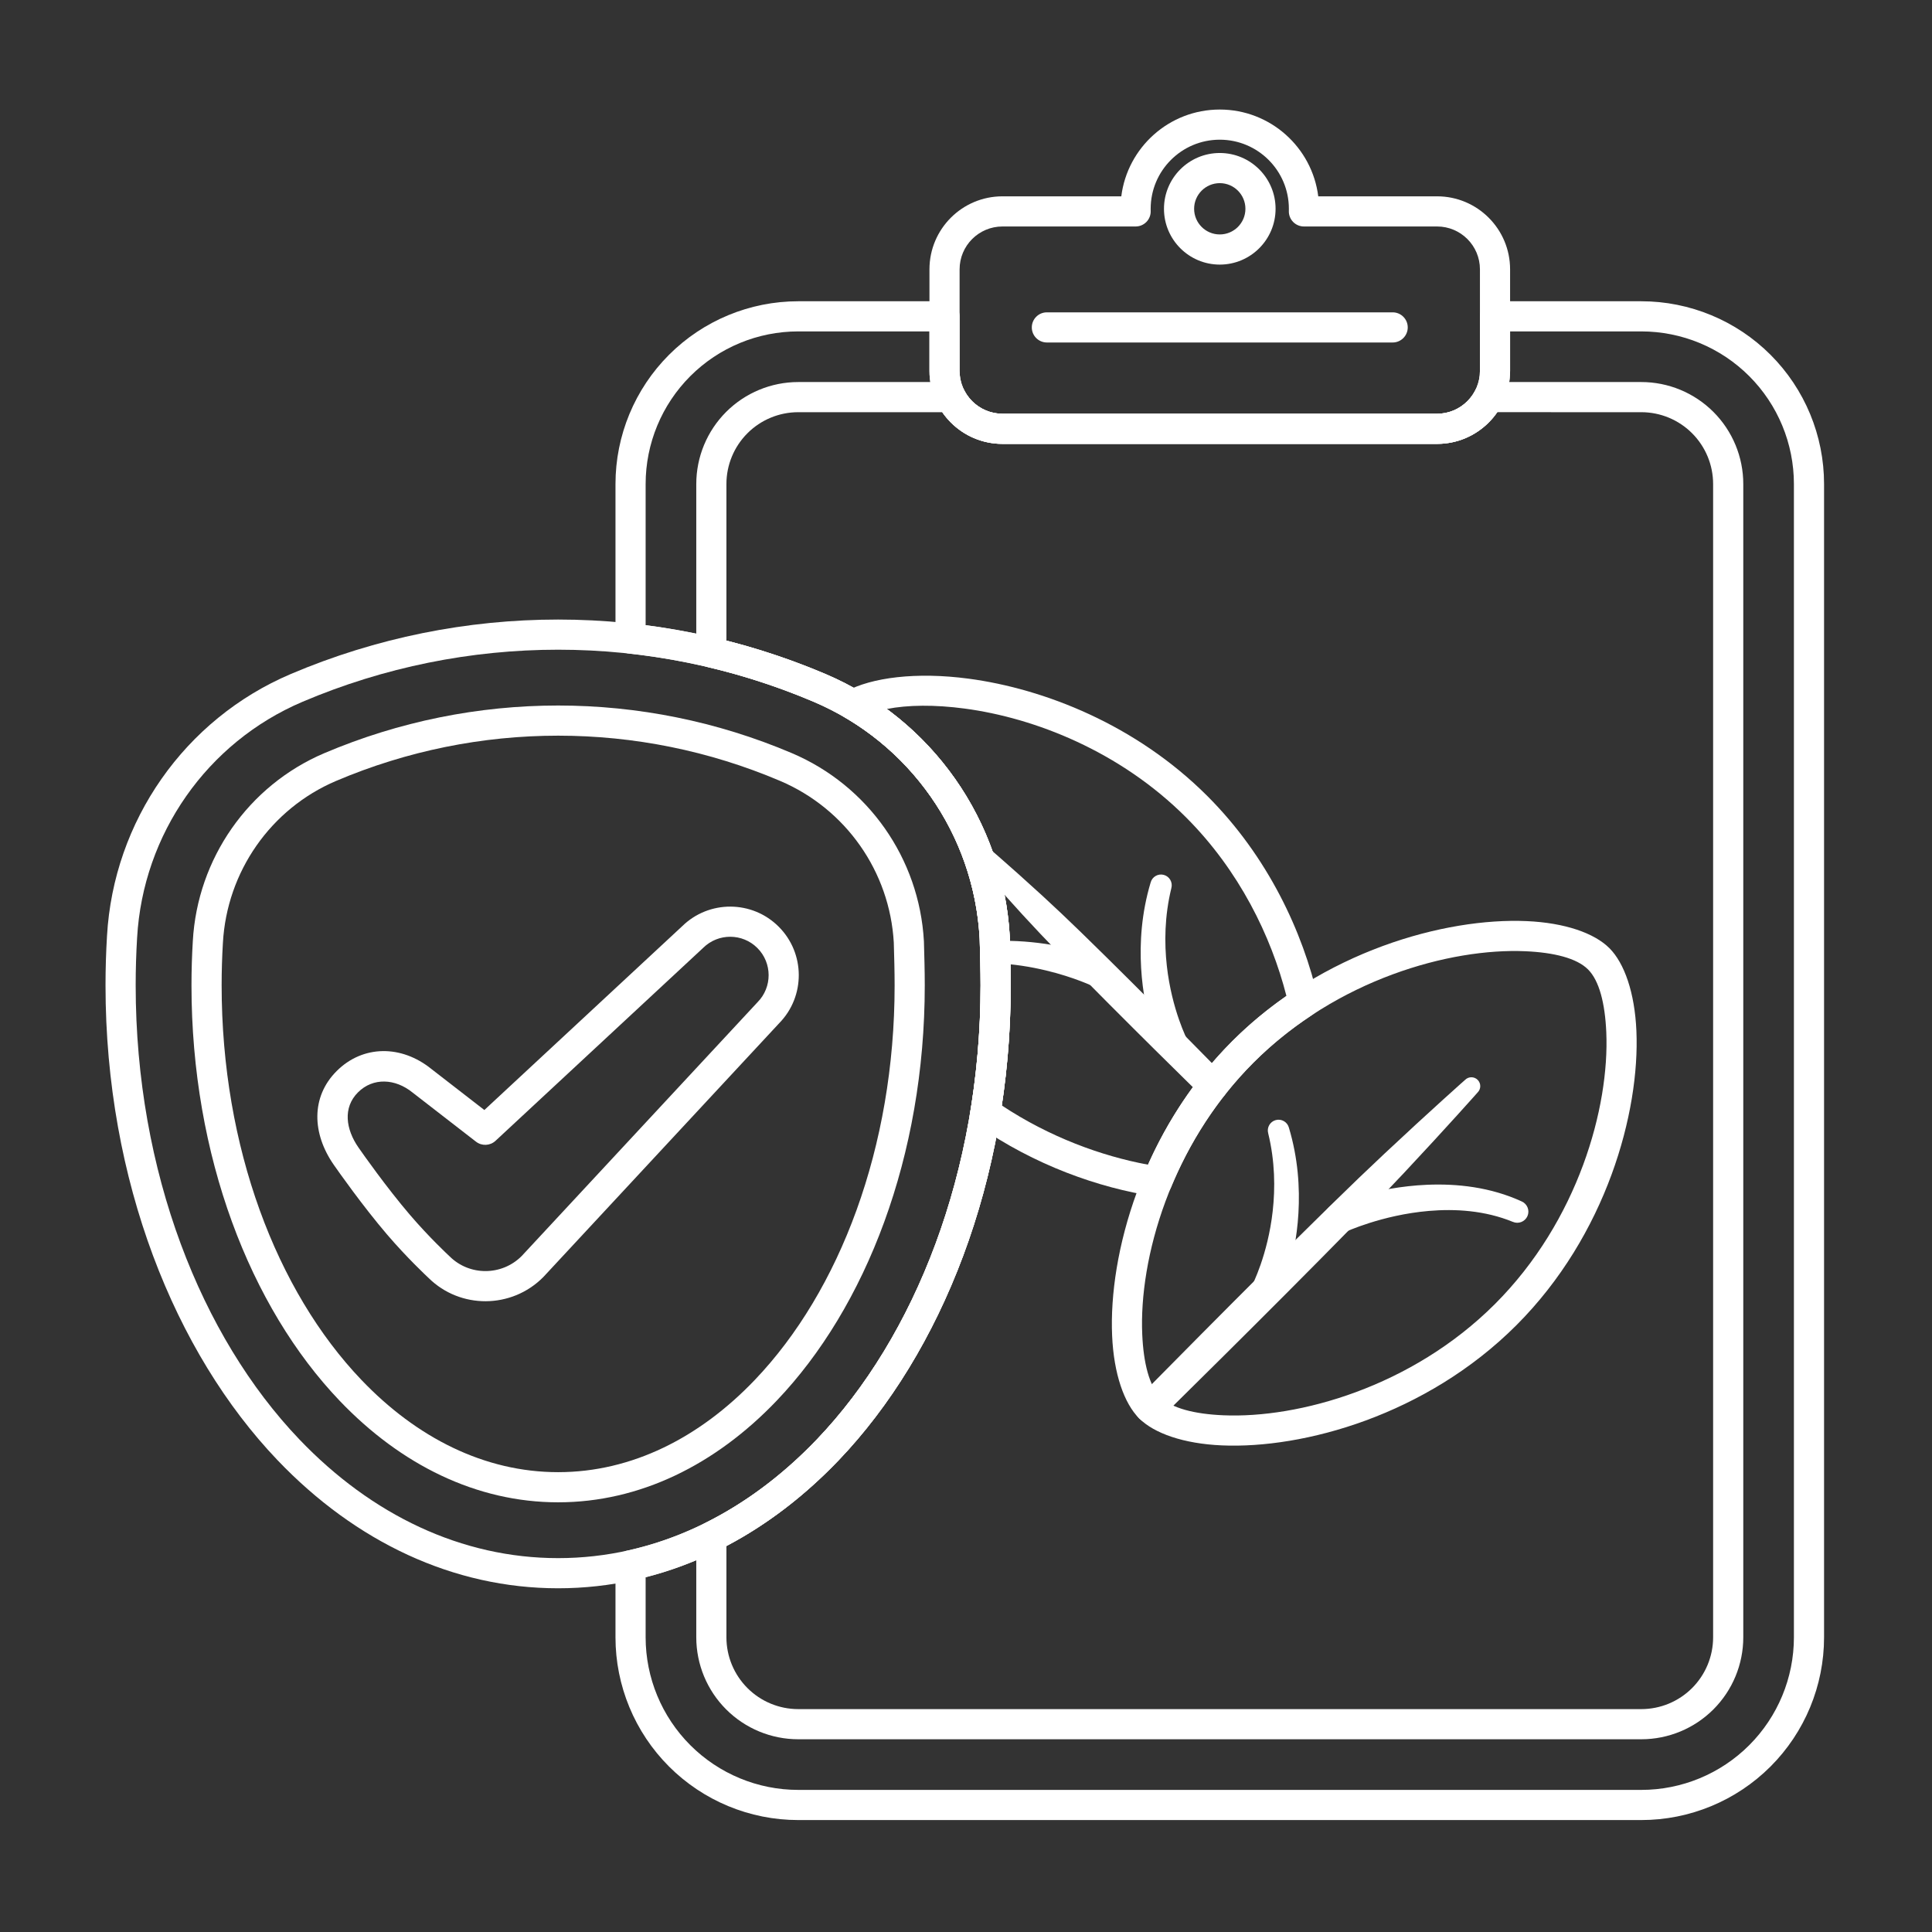 <svg clip-rule="evenodd" fill-rule="evenodd" height="300" stroke-linejoin="round" stroke-miterlimit="2" viewBox="0 0 267 267" width="300" xmlns="http://www.w3.org/2000/svg" version="1.1" xmlns:xlink="http://www.w3.org/1999/xlink" xmlns:svgjs="http://svgjs.dev/svgjs"><rect x="0" y="0" width="267" height="267" fill="#333333" stroke="none"/><g width="100%" height="100%" transform="matrix(1,0,0,1,0,0)"><path d="m222.414 131.031c-2.074-2.075-6.149-3.505-11.438-3.735-11.229-.488-28.226 4.137-40.686 16.597s-17.085 29.457-16.597 40.686c.23 5.289 1.661 9.363 3.735 11.438 2.075 2.075 6.15 3.505 11.439 3.735 11.228.489 28.225-4.137 40.685-16.597s17.086-29.457 16.597-40.685c-.23-5.289-1.66-9.364-3.734-11.439zm-2.946 2.946c1.557 1.558 2.346 4.704 2.519 8.674.451 10.371-3.872 26.049-15.381 37.558-11.508 11.508-27.187 15.832-37.558 15.38-3.97-.172-7.116-.961-8.673-2.518-1.558-1.557-2.346-4.704-2.519-8.673-.451-10.372 3.872-26.05 15.381-37.559 11.508-11.508 27.187-15.831 37.558-15.38 3.97.173 7.116.961 8.673 2.518z" fill="#ffffff" fill-opacity="1" data-original-color="#000000ff" stroke="none" stroke-opacity="1"/><path d="m202.475 149.235s-4.779 4.233-11.139 10.194c-2.275 2.132-4.737 4.497-7.255 6.965-12.497 12.25-26.653 26.677-26.653 26.677-.813.813-.813 2.133 0 2.946s2.134.813 2.947 0c0 0 14.427-14.155 26.676-26.652 2.468-2.518 4.833-4.981 6.966-7.256 5.961-6.359 10.193-11.138 10.193-11.138.479-.479.479-1.257 0-1.736s-1.256-.479-1.735 0z" fill="#ffffff" fill-opacity="1" data-original-color="#000000ff" stroke="none" stroke-opacity="1"/><path d="m133.914 118.066s3.051 3.597 7.409 8.354c1.557 1.7 3.291 3.532 5.109 5.4 9.02 9.266 19.716 19.692 19.716 19.692.814.813 2.134.813 2.947 0s.813-2.134 0-2.947c0 0-10.426-10.697-19.692-19.716-1.868-1.818-3.7-3.552-5.4-5.109-4.757-4.358-8.354-7.409-8.354-7.409-.479-.479-1.256-.479-1.735 0-.479.478-.479 1.256 0 1.735z" fill="#ffffff" fill-opacity="1" data-original-color="#000000ff" stroke="none" stroke-opacity="1"/><path d="m185.937 170.253s5.051-2.349 11.518-2.903c3.64-.312 7.733-.078 11.615 1.509.779.338 1.686-.02 2.024-.799s-.02-1.686-.799-2.024c-4.318-1.986-8.935-2.475-13.071-2.301-7.227.306-12.96 2.702-12.96 2.702-1.053.461-1.533 1.691-1.071 2.744s1.691 1.533 2.744 1.072z" fill="#ffffff" fill-opacity="1" data-original-color="#000000ff" stroke="none" stroke-opacity="1"/><path d="m152.878 132.551s-3.097-1.251-7.611-1.987c-2.298-.374-4.958-.631-7.763-.514-.849.004-1.535.697-1.531 1.546s.697 1.535 1.546 1.531c2.562.081 4.968.494 7.035.988 3.971.949 6.651 2.252 6.651 2.252 1.053.462 2.283-.019 2.745-1.072s-.019-2.283-1.072-2.744z" fill="#ffffff" fill-opacity="1" data-original-color="#000000ff" stroke="none" stroke-opacity="1"/><path d="m176.794 179.437s2.243-4.832 2.647-11.767c.205-3.522-.044-7.588-1.317-11.832-.214-.79-1.029-1.257-1.819-1.043s-1.257 1.03-1.043 1.82c.948 3.895.979 7.581.625 10.754-.677 6.084-2.839 10.243-2.839 10.243-.503 1.033-.073 2.281.961 2.785s2.282.073 2.785-.96z" fill="#ffffff" fill-opacity="1" data-original-color="#000000ff" stroke="none" stroke-opacity="1"/><path d="m164.094 143.726s-2.161-4.159-2.839-10.243c-.353-3.173-.322-6.859.626-10.754.214-.79-.253-1.605-1.043-1.82-.79-.214-1.605.253-1.819 1.043-1.273 4.244-1.522 8.31-1.317 11.832.404 6.935 2.647 11.767 2.647 11.767.503 1.033 1.751 1.464 2.785.96 1.034-.503 1.464-1.751.96-2.785z" fill="#ffffff" fill-opacity="1" data-original-color="#000000ff" stroke="none" stroke-opacity="1"/><path d="m154.962 27.132h-16.421c-5.573 0-10.091 4.518-10.091 10.091v14.031c0 5.573 4.518 10.091 10.091 10.091h60.061c5.573 0 10.091-4.518 10.091-10.091 0-4.341 0-9.69 0-14.031 0-5.573-4.518-10.091-10.091-10.091h-16.421c-.848-6.759-6.622-11.994-13.61-11.994-6.987 0-12.761 5.235-13.609 11.994zm1.981 4.167c.564 0 1.103-.228 1.496-.633.392-.405.604-.951.586-1.515-.003-.098-.004-.197-.004-.296 0-5.271 4.279-9.55 9.55-9.55 5.272 0 9.551 4.279 9.551 9.55 0 .099-.001.198-.004.296-.018.564.194 1.11.586 1.515.393.405.932.633 1.496.633h18.402c3.272 0 5.924 2.653 5.924 5.924v14.031c0 3.272-2.652 5.924-5.924 5.924h-60.061c-3.272 0-5.925-2.652-5.925-5.924v-14.031c0-3.271 2.653-5.924 5.925-5.924z" fill="#ffffff" fill-opacity="1" data-original-color="#000000ff" stroke="none" stroke-opacity="1"/><path d="m168.571 21.144c-4.256 0-7.711 3.455-7.711 7.711s3.455 7.712 7.711 7.712c4.257 0 7.712-3.456 7.712-7.712s-3.455-7.711-7.712-7.711zm0 4.166c1.957 0 3.545 1.589 3.545 3.545 0 1.957-1.588 3.545-3.545 3.545-1.956 0-3.545-1.588-3.545-3.545 0-1.956 1.589-3.545 3.545-3.545z" fill="#ffffff" fill-opacity="1" data-original-color="#000000ff" stroke="none" stroke-opacity="1"/><path d="m144.678 47.332h47.787c1.15 0 2.083-.934 2.083-2.084s-.933-2.083-2.083-2.083h-47.787c-1.15 0-2.084.933-2.084 2.083s.934 2.084 2.084 2.084z" fill="#ffffff" fill-opacity="1" data-original-color="#000000ff" stroke="none" stroke-opacity="1"/><path d="m44.825 104.084c-10.511 4.47-17.547 14.583-18.179 25.987-.121 2.007-.183 4.047-.183 6.108 0 23.566 8.1 44.452 20.477 57.406 8.457 8.852 18.911 14.033 30.192 14.033s21.736-5.181 30.193-14.033c12.377-12.954 20.476-33.84 20.476-57.406 0-2.038-.06-4.056-.115-6.053-.001-.02-.002-.039-.003-.059-.634-11.429-7.709-21.505-18.244-25.983-20.644-8.777-43.97-8.777-64.614 0zm1.631 3.835c19.602-8.335 41.751-8.335 61.353 0 9.066 3.853 15.158 12.52 15.713 22.354.053 1.949.113 3.918.113 5.906 0 22.368-7.575 42.232-19.323 54.527-7.625 7.982-17.008 12.745-27.18 12.745-10.171 0-19.554-4.763-27.18-12.745-11.747-12.295-19.322-32.159-19.322-54.527 0-1.977.059-3.934.175-5.868.001-.003.001-.006.001-.009.544-9.821 6.598-18.534 15.65-22.383z" fill="#ffffff" fill-opacity="1" data-original-color="#000000ff" stroke="none" stroke-opacity="1"/><path d="m40.177 93.152c-14.657 6.232-24.491 20.314-25.39 36.213-.135 2.246-.204 4.519-.204 6.814 0 26.983 9.596 50.78 23.767 65.612 10.829 11.335 24.337 17.707 38.782 17.707s27.953-6.372 38.783-17.707c14.171-14.832 23.766-38.629 23.766-65.612 0-2.148-.062-4.274-.12-6.38-.003-.13-.009-.26-.016-.39-.885-15.948-10.758-30.009-25.458-36.258-23.614-10.04-50.296-10.04-73.91.001zm1.631 3.834c22.571-9.597 48.077-9.597 70.648 0h.001c13.239 5.627 22.131 18.291 22.928 32.654.005.091.009.183.011.274.057 2.067.119 4.156.119 6.265 0 25.784-9.071 48.561-22.613 62.734-9.997 10.464-22.435 16.418-35.77 16.418s-25.772-5.954-35.769-16.418c-13.542-14.173-22.613-36.95-22.613-62.734 0-2.213.066-4.404.196-6.57 0-.002 0-.005.001-.007.809-14.318 9.661-27.003 22.86-32.616z" fill="#ffffff" fill-opacity="1" data-original-color="#000000ff" stroke="none" stroke-opacity="1"/><path d="m94.272 128.006-27.334 25.397s-7.313-5.665-7.313-5.665c-4.163-3.369-9.491-3.328-13.101.282-3.569 3.569-3.409 8.635-.389 12.966.665.954 3.995 5.687 7.354 9.616 2.745 3.211 5.492 5.779 5.764 6.033 4.356 4.282 11.419 4.264 15.785-.101.039-.04.077-.079.115-.12 0 0 32.538-35.018 32.538-35.018 3.623-3.705 3.598-9.655-.076-13.329-3.679-3.678-9.639-3.699-13.343-.061zm2.836 3.052.05-.047v-.001l.034-.033c2.08-2.037 5.417-2.023 7.477.037 2.064 2.064 2.073 5.41.027 7.485-.014.015-.028.03-.042.045l-32.563 35.043c-2.749 2.75-7.202 2.764-9.945.049-.016-.016-.032-.031-.049-.046-.192-.178-2.816-2.626-5.441-5.696-3.245-3.795-6.461-8.369-7.103-9.291-1.778-2.55-2.184-5.536-.083-7.637 2.08-2.08 5.154-1.925 7.55.024l8.765 6.79c.806.624 1.947.573 2.694-.121z" fill="#ffffff" fill-opacity="1" data-original-color="#000000ff" stroke="none" stroke-opacity="1"/><path d="m96.224 90.164c0 .967.665 1.807 1.606 2.028 4.97 1.171 9.864 2.769 14.626 4.794h.001c13.239 5.627 22.131 18.291 22.928 32.654.005.091.009.183.011.274.057 2.067.119 4.156.119 6.265 0 25.784-9.071 48.561-22.613 62.734-4.689 4.908-9.914 8.825-15.519 11.6-.71.352-1.159 1.075-1.159 1.867v13.889c0 3.739 1.485 7.324 4.128 9.967s6.229 4.128 9.967 4.128h116.505c3.738 0 7.323-1.485 9.967-4.128 2.643-2.643 4.128-6.228 4.128-9.967 0-33.234 0-126.142 0-159.376 0-3.738-1.485-7.323-4.128-9.967-2.644-2.643-6.229-4.128-9.967-4.128h-21.081c-.784 0-1.501.44-1.857 1.139-.979 1.923-2.977 3.241-5.284 3.241h-60.061c-2.307 0-4.305-1.318-5.284-3.241-.356-.699-1.073-1.139-1.857-1.139h-21.081c-3.738 0-7.324 1.485-9.967 4.128-2.643 2.644-4.128 6.229-4.128 9.967zm4.167-1.634v-21.637c-.001-2.633 1.045-5.158 2.907-7.02s4.387-2.908 7.021-2.908h19.901c1.818 2.645 4.867 4.38 8.321 4.38h60.061c3.454 0 6.503-1.735 8.322-4.382-.002.002 19.9.002 19.9.002 2.633 0 5.159 1.046 7.02 2.908 1.862 1.862 2.908 4.387 2.908 7.02v159.376c0 2.634-1.046 5.159-2.908 7.021-1.861 1.862-4.387 2.908-7.02 2.908h-116.505c-2.634 0-5.159-1.046-7.021-2.908s-2.908-4.387-2.907-7.021v-12.613c5.585-2.936 10.809-6.93 15.524-11.865 14.171-14.832 23.766-38.629 23.766-65.612 0-2.148-.062-4.274-.12-6.38-.003-.13-.009-.26-.016-.39-.885-15.948-10.758-30.009-25.458-36.258-4.469-1.9-9.048-3.44-13.696-4.621z" fill="#ffffff" fill-opacity="1" data-original-color="#000000ff" stroke="none" stroke-opacity="1"/><path d="m85.059 88.249c0 1.063.801 1.956 1.858 2.071 8.714.95 17.321 3.172 25.539 6.666h.001c13.239 5.627 22.131 18.291 22.928 32.654.005.091.009.183.011.274.057 2.067.119 4.156.119 6.265 0 25.784-9.071 48.561-22.613 62.734-7.562 7.915-16.516 13.251-26.206 15.38-.956.21-1.637 1.056-1.637 2.035v9.941c0 6.7 2.662 13.124 7.399 17.861s11.161 7.399 17.861 7.399h116.505c6.699 0 13.124-2.662 17.861-7.399s7.398-11.161 7.398-17.861v-159.376c0-6.699-2.661-13.124-7.398-17.861s-11.162-7.398-17.861-7.398h-20.214c-1.151 0-2.084.932-2.084 2.083v7.537c0 3.272-2.652 5.924-5.924 5.924h-60.061c-3.272 0-5.925-2.652-5.925-5.924v-7.537c0-1.151-.932-2.083-2.083-2.083h-20.214c-6.7 0-13.124 2.661-17.861 7.398s-7.399 11.162-7.399 17.861zm4.167-1.85v-19.506c0-5.594 2.222-10.959 6.178-14.915 3.956-3.955 9.32-6.178 14.915-6.178h18.131v5.454c0 5.573 4.518 10.091 10.091 10.091h60.061c5.573 0 10.091-4.518 10.091-10.091v-5.454h18.131c5.594 0 10.959 2.223 14.915 6.178 3.955 3.956 6.178 9.321 6.178 14.915v159.376c0 5.594-2.223 10.96-6.178 14.915-3.956 3.956-9.321 6.178-14.915 6.178h-116.505c-5.595 0-10.959-2.222-14.915-6.178-3.956-3.955-6.178-9.321-6.178-14.915v-8.296c9.839-2.516 18.949-8.081 26.689-16.182 14.171-14.832 23.766-38.629 23.766-65.612 0-2.148-.062-4.274-.12-6.38-.003-.13-.009-.26-.016-.39-.885-15.948-10.758-30.009-25.458-36.258-8.014-3.407-16.38-5.658-24.861-6.752z" fill="#ffffff" fill-opacity="1" data-original-color="#000000ff" stroke="none" stroke-opacity="1"/><path d="m116.89 95.564c-.66.359-1.075 1.045-1.087 1.795-.013.751.38 1.45 1.027 1.83 10.798 6.349 17.849 17.734 18.555 30.451.005.091.009.183.011.274.057 2.067.119 4.156.119 6.265 0 5.929-.481 11.699-1.385 17.239-.129.791.207 1.585.864 2.044 7.997 5.583 16.871 8.702 24.607 9.882.948.144 1.873-.377 2.239-1.264 2.488-6.017 6.21-12.054 11.397-17.241 2.518-2.518 5.237-4.691 8.055-6.544.727-.478 1.08-1.356.887-2.203-2.123-9.325-6.966-19.724-15.327-28.085-9.861-9.861-22.561-14.825-32.986-16.214-7.244-.965-13.423-.165-16.976 1.771zm5.663 2.419c2.916-.576 6.641-.609 10.763-.059 9.666 1.287 21.446 5.885 30.59 15.03 7.347 7.347 11.757 16.396 13.877 24.684-2.612 1.817-5.134 3.896-7.493 6.255-5.155 5.156-8.974 11.086-11.642 17.064-6.445-1.196-13.602-3.815-20.198-8.183.805-5.352 1.231-10.902 1.231-16.595 0-2.148-.062-4.274-.12-6.38-.003-.13-.009-.26-.016-.39-.702-12.647-7.056-24.107-16.988-31.426z" fill="#ffffff" fill-opacity="1" data-original-color="#000000ff" stroke="none" stroke-opacity="1"/></g></svg>